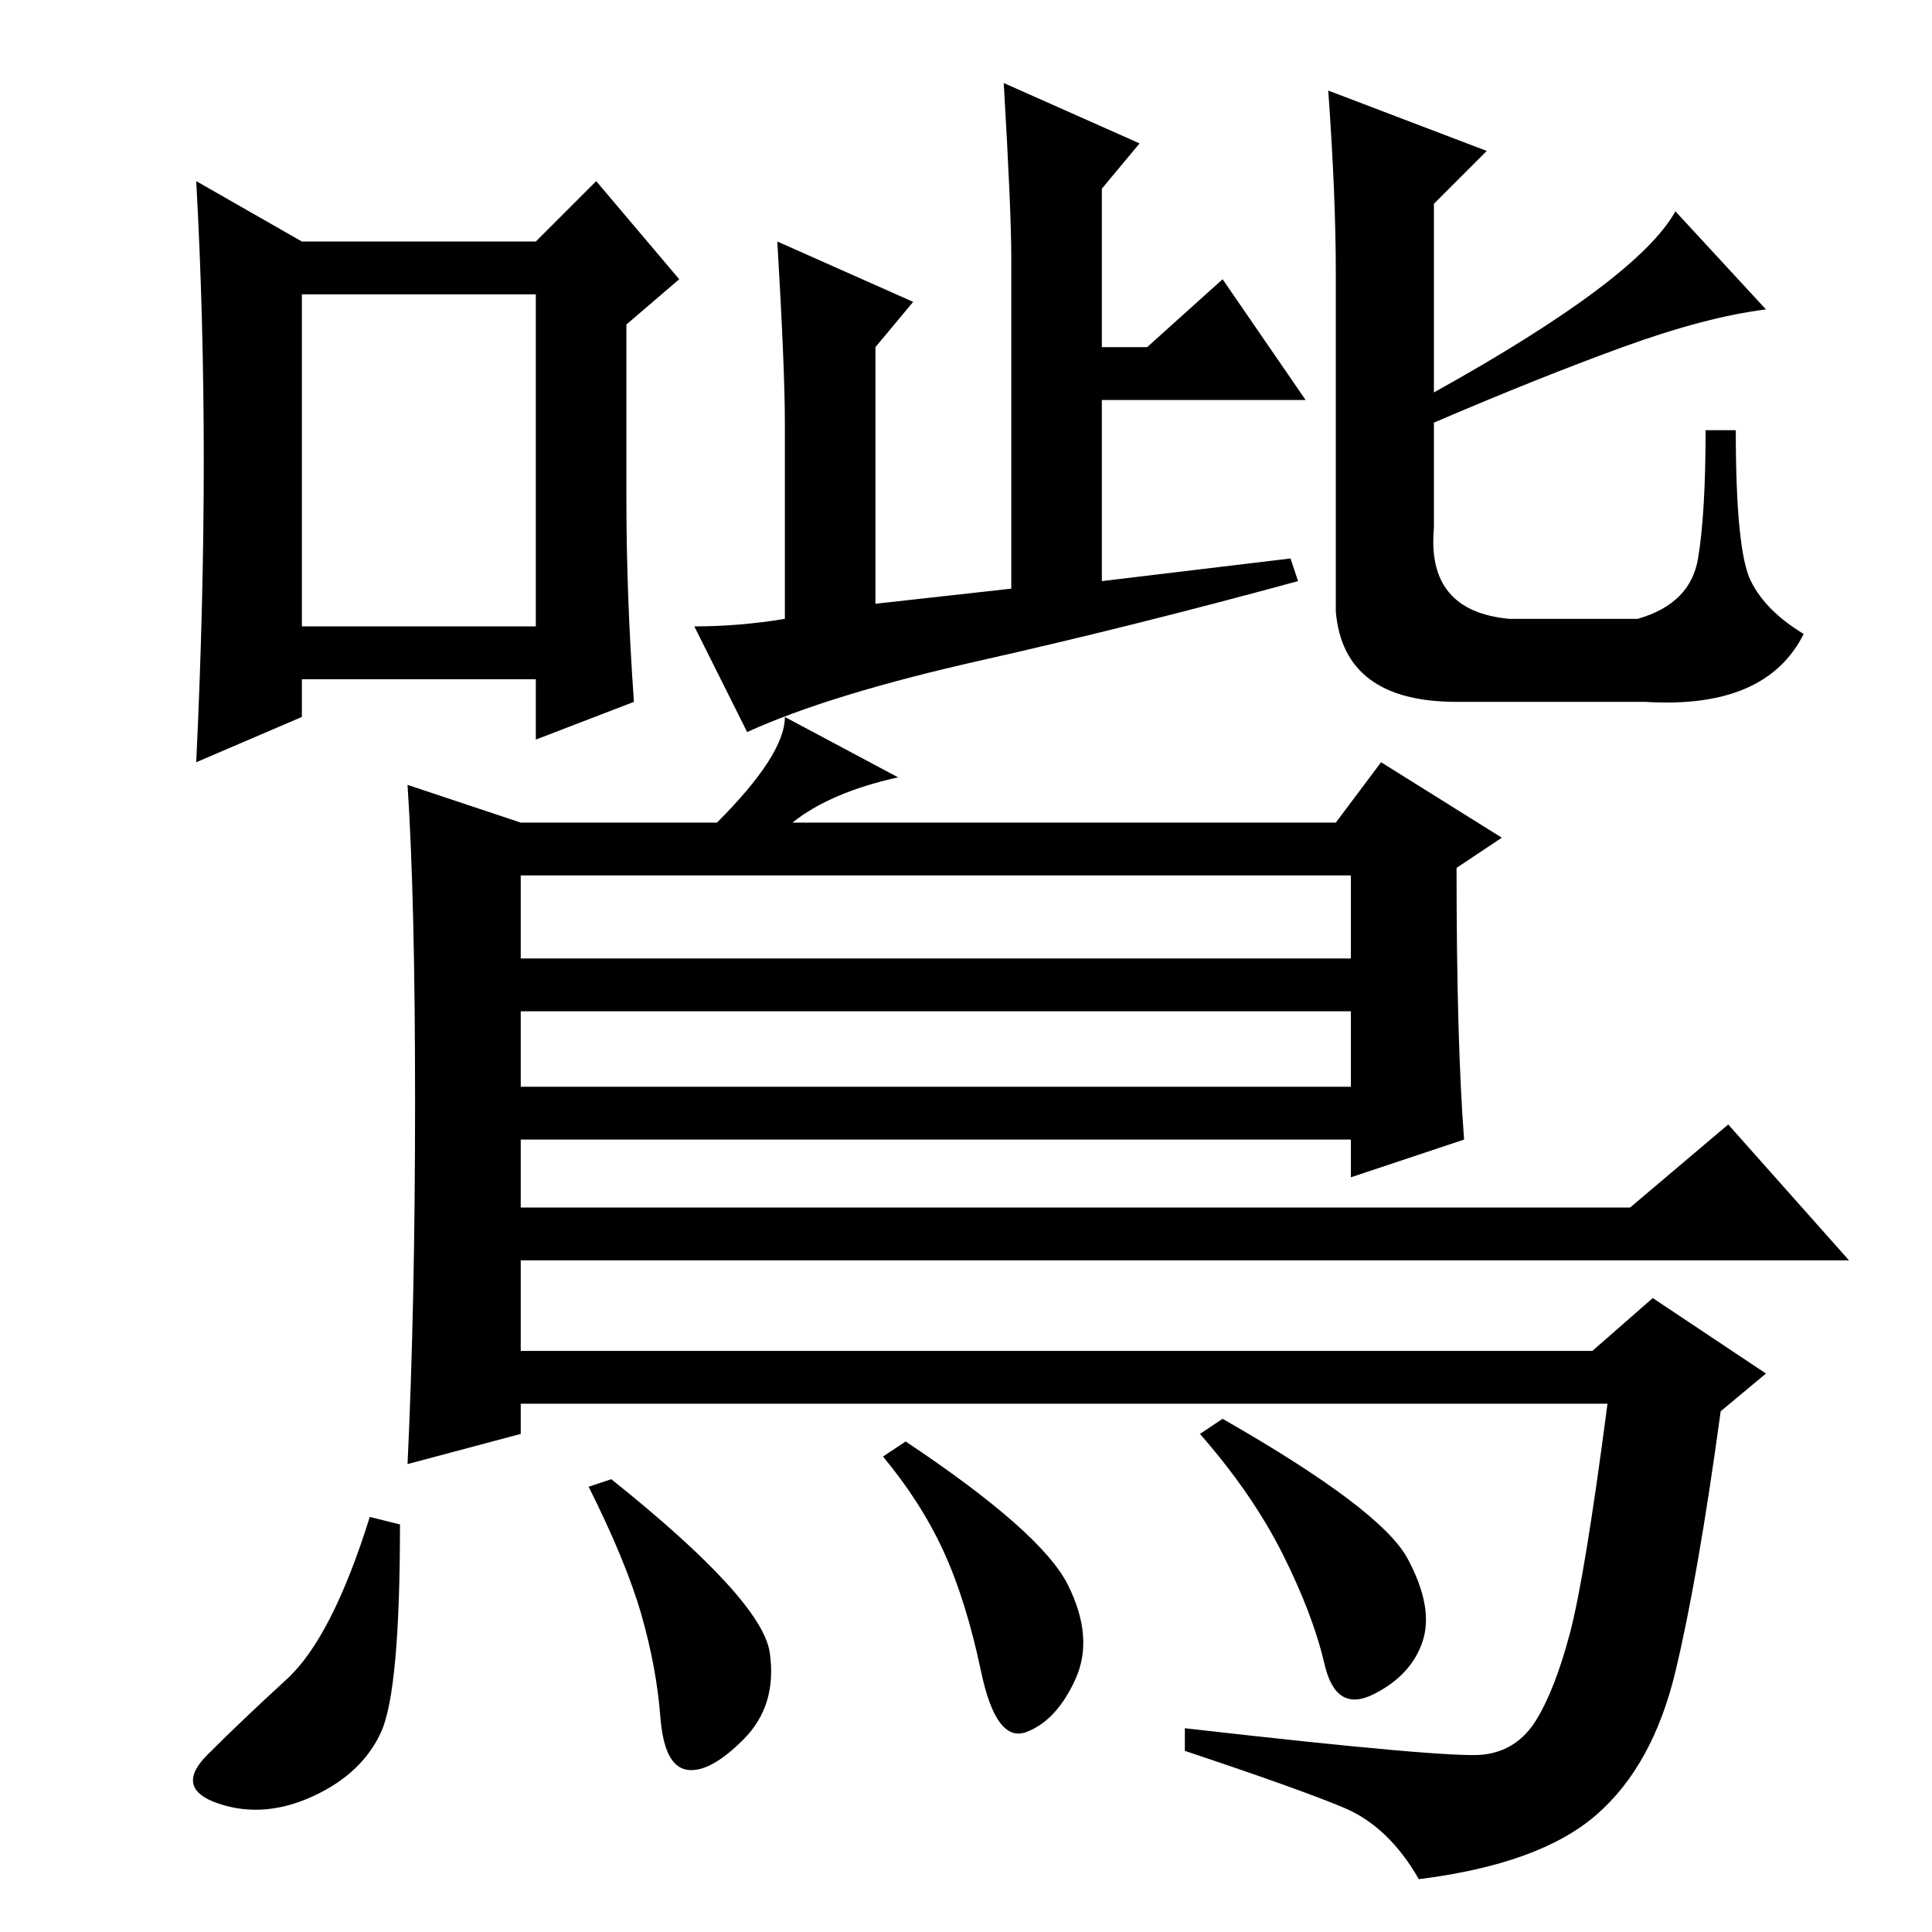 <?xml version="1.0" standalone="no"?>
<!DOCTYPE svg PUBLIC "-//W3C//DTD SVG 1.1//EN" "http://www.w3.org/Graphics/SVG/1.1/DTD/svg11.dtd" >
<svg xmlns="http://www.w3.org/2000/svg" xmlns:xlink="http://www.w3.org/1999/xlink" version="1.1" viewBox="0 -36 256 256">
  <g transform="matrix(1 0 0 -1 0 220)">
   <path fill="currentColor"
d="M55 110q0 27 -1 42l15 -5h26q9 9 9 14l15 -8q-9 -2 -14 -6h72l6 8l16 -10l-6 -4q0 -23 1 -36l-15 -5v5h-110v-9h147l13 11l16 -18h-176v-12h142l8 7l15 -10l-6 -5q-3 -22 -6 -34.5t-10.5 -19t-23.5 -8.5q-4 7 -10 9.5t-21 7.5v3q35 -4 39.5 -3.5t7 4.5t4.5 11.5t5 30.5
h-144v-4l-15 -4q1 21 1 48zM179 140h-110v-11h110v11zM179 122h-110v-10h110v10zM186.5 49.5q3.5 -6.5 2 -11t-6.5 -7t-6.5 4t-5.5 14.5t-11 16l3 2q21 -12 24.5 -18.5zM102 37q1 -7 -3.5 -11.5t-7.5 -4t-3.5 7t-2.5 13.5t-7 17l3 1q20 -16 21 -23zM141.5 46q3.5 -7 1 -12.5
t-6.5 -7t-6 8t-5 16t-8 12.5l3 2q18 -12 21.5 -19zM50.5 26.5q-2.5 -5.5 -9 -8.5t-12.5 -1t-1.5 6.5t10.5 10t11 21.5l4 -1q0 -22 -2.5 -27.5zM71 217h-31v-44h31v44zM79 232l11 -13l-7 -6v-23q0 -13 1 -27l-13 -5v8h-31v-5l-14 -6q1 21 1 40t-1 37l14 -8h31zM171 182l1 -3
q-22 -6 -42 -10.5t-31 -9.5l-7 14q6 0 12 1v26q0 7 -1 24l18 -8l-5 -6v-34l18 2v44q0 6 -1 23l18 -8l-5 -6v-21h6l10 9l11 -16h-27v-24zM197 236l-7 -7v-25q27 15 32 24l12 -13q-8 -1 -19 -5t-25 -10v-14q-1 -11 10 -12h17q7 2 8 8t1 17h4q0 -16 2 -20t7 -7q-5 -10 -21 -9
h-25q-15 0 -16 12v45q0 10 -1 24z" />
  </g>

</svg>

